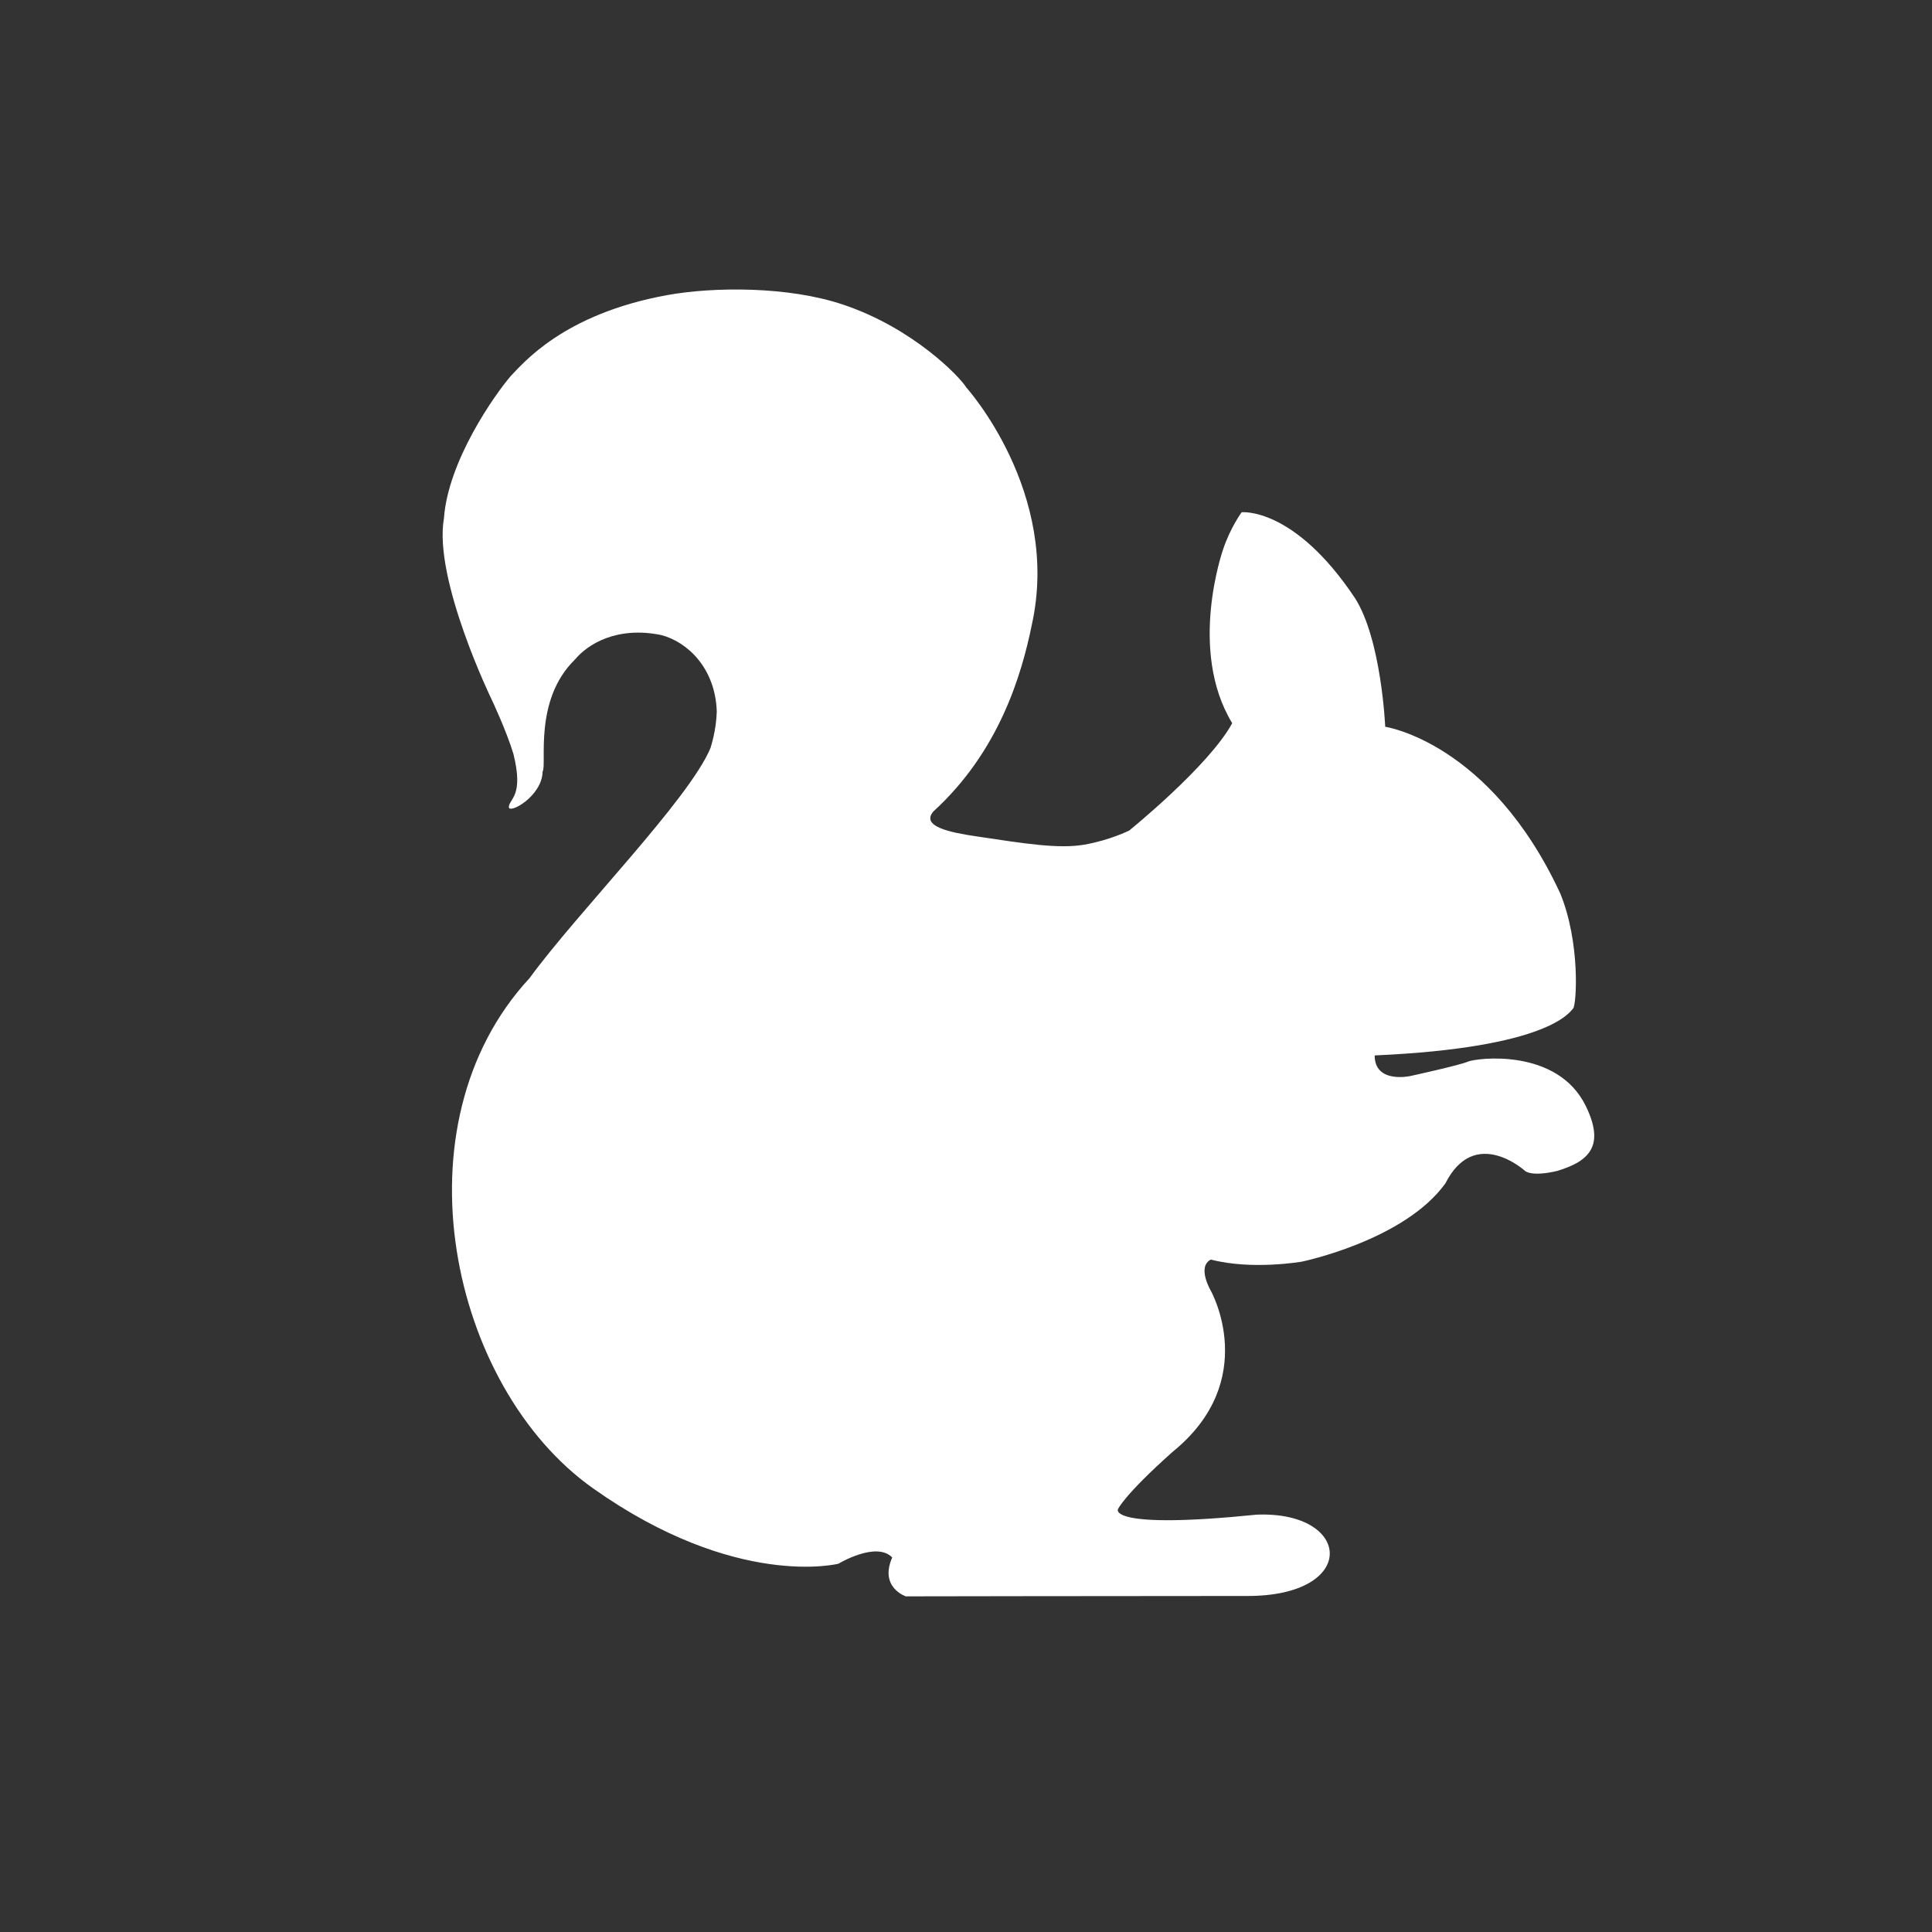 <?xml version="1.0" encoding="utf-8"?>
<!-- Generator: Adobe Illustrator 19.0.0, SVG Export Plug-In . SVG Version: 6.00 Build 0)  -->
<svg version="1.1" xmlns="http://www.w3.org/2000/svg" xmlns:xlink="http://www.w3.org/1999/xlink" x="0px" y="0px"
	 viewBox="0 0 1024 1024" style="enable-background:new 0 0 1024 1024;" xml:space="preserve">
<rect x="0" y="0" width="1024" height="1024" fill="#333333" stroke="none"/>
<style type="text/css">
	.st0{display:none;}
	.st1{fill:#1565C0;}
	.st2{display:inline;fill:url(#XMLID_4_);}
	.st3{fill:#FFFFFF;}
</style>
<g id="Layer_1" class="st0">
	<path id="XMLID_1_" class="st1" d="M866.8,1024H159.2C72.2,1024,1,952.8,1,865.8V158.2C1,71.2,72.2,0,159.2,0h707.6
		c87,0,158.2,71.2,158.2,158.2v707.6C1025,952.8,953.8,1024,866.8,1024z"/>
	<linearGradient id="XMLID_4_" gradientUnits="userSpaceOnUse" x1="512" y1="-9.404084e-008" x2="512" y2="1024">
		<stop  offset="0" style="stop-color:#4382BF"/>
		<stop  offset="1" style="stop-color:#1565C0"/>
	</linearGradient>
	<path id="XMLID_5_" class="st2" d="M512,1024L512,1024C230.4,1024,0,793.6,0,512v0C0,230.4,230.4,0,512,0h0
		c281.6,0,512,230.4,512,512v0C1024,793.6,793.6,1024,512,1024z"/>
</g>
<g id="Layer_2">
</g>
<g id="Layer_3">
	<path id="XMLID_2_" class="st3" d="M269.7,427.6c0.4-4.4,8-5.8,2.4-28.1c-3.8-12.5-11.4-28.5-11.4-28.5s-31.1-64-25.4-96.3
		c2.2-30.5,26.9-65.5,35.5-75.5c6.4-6.5,27.7-32.8,82.9-42.8c24.3-4.4,64-4.8,93.3,5.1c37.2,12.5,62,38.5,65.1,43.8
		c0,0,50.3,55.6,34.8,125.8c-5.5,27-17.5,67.3-52.2,99c-6.7,7.9,8.6,11.1,22.9,13.2c26,3.9,43.5,6.7,57,4.4
		c13.5-2.3,23.9-7.5,23.9-7.5s42.2-34.1,54.6-56.9c-23.7-38.9-4.8-92.2-4.8-92.2c3.8-11.4,9.8-19.6,9.8-19.6s27.7-3,60,45.4
		c14.1,21.9,16.1,68.3,16.1,68.3s55.6,8.2,92.8,88.4c10.7,26.2,8.6,58.9,6.8,60.9c-1.9,2-13,20.8-105.2,24.9c0,15.2,19,10.9,19,10.9
		s26.1-5.7,30.4-7.6c4.3-1.9,47.5-7.6,62.6,23.7c9.8,20.3,2.5,28.9-15.2,34.2c-13.8,3.3-17.1,0-17.1,0s-26.6-24.2-42.2,6.6
		c-21.8,30.3-76.1,41.5-76.1,41.5s-26.4,4.6-48.2-1.1c-7.6,3.8,0,16.6,0,16.6s26.6,47.4-20.4,85.4c-26.1,23.3-28.9,30.4-28.9,30.4
		s-5.2,10.8,73.6,2.8c50.8-2,54.2,43.4-5.4,43.1c-69.3,0-180.6,0.2-180.6,0.2s-14.2-4.7-7.2-20.6c-8.5-8.8-28.5,3.3-28.5,3.3
		s-54.1,13.8-130-39.9c-75.9-53.6-105.8-192.7-33.7-270.5c25.6-35.1,84.5-94.6,95.9-122c0.3-1.1,3-9.2,3.3-19.2
		c-0.7-23.1-15.6-37-29.4-40.6c-23.4-4.8-38.9,4.7-45.8,13c-22.1,21.6-14.7,55.5-17.1,59.3C287.4,422.2,269.3,431.9,269.7,427.6z"/>
</g>
</svg>
